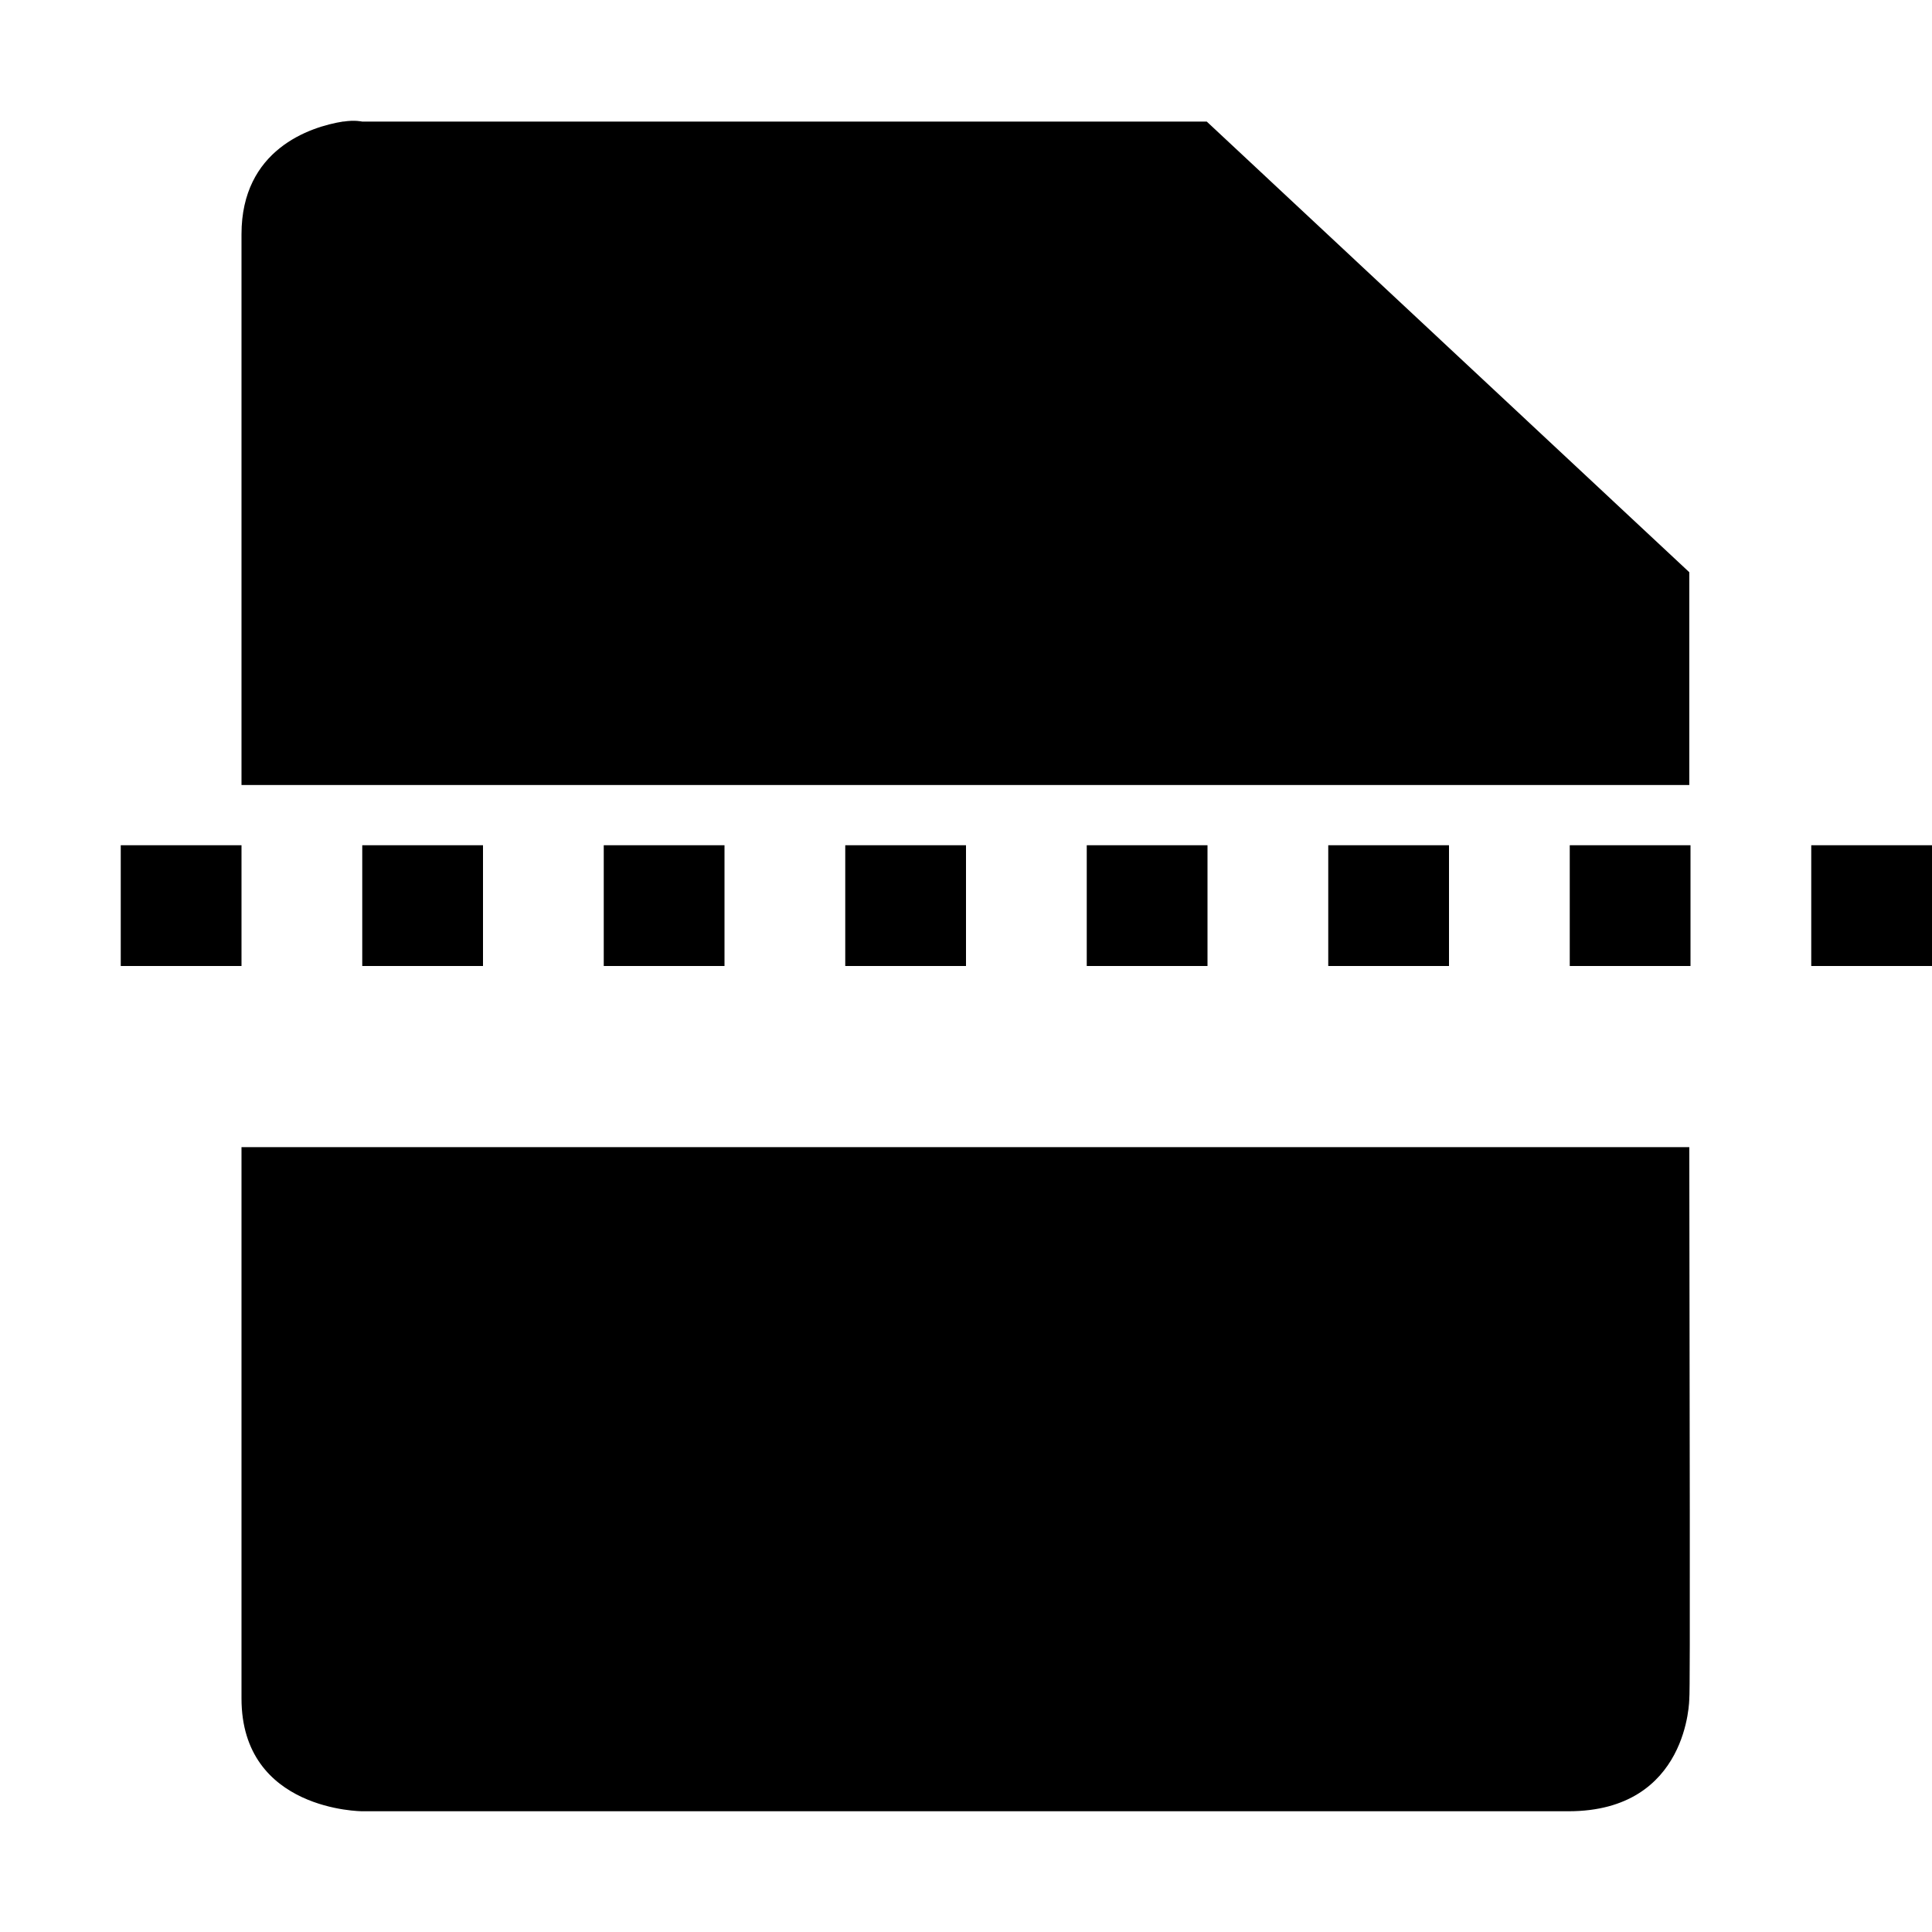 <?xml version="1.0" encoding="UTF-8" standalone="no"?>
<!--Created with Inkscape (http://www.inkscape.org/)-->
<svg id="svg7384" xmlns:rdf="http://www.w3.org/1999/02/22-rdf-syntax-ns#" style="enable-background:new" xmlns="http://www.w3.org/2000/svg" height="16" width="16" version="1.1" xmlns:cc="http://creativecommons.org/ns#" xmlns:dc="http://purl.org/dc/elements/1.1/">
 <g id="layer12" transform="translate(-425 79)">
  <path id="path4140" opacity="1" style="enable-background:new" transform="translate(425 -79)" d="m2.844 1.006c-0.281 0.044-0.844 0.234-0.844 0.934v4.561h11.99c-0.001-0.695 0.001-1.313 0-1.762l-3.996-3.732h-6.994s-0.062-0.015-0.156 0zm-1.844 5.994v1h1v-1h-1zm2 0v1h1v-1h-1zm2 0v1h1v-1h-1zm2 0v1h1v-1h-1zm2 0v1h1v-1h-1zm2 0v1h1v-1h-1zm2 0v1h1v-1h-1zm2 0v1h1v-1h-1zm-13 2.5v4.566c0 0.933 1 0.934 1 0.934h9.99c0.999 0 1-0.934 1-0.934 0.009-0.021 0.002-2.592 0-4.566h-11.99z"/>
 </g>
</svg>
